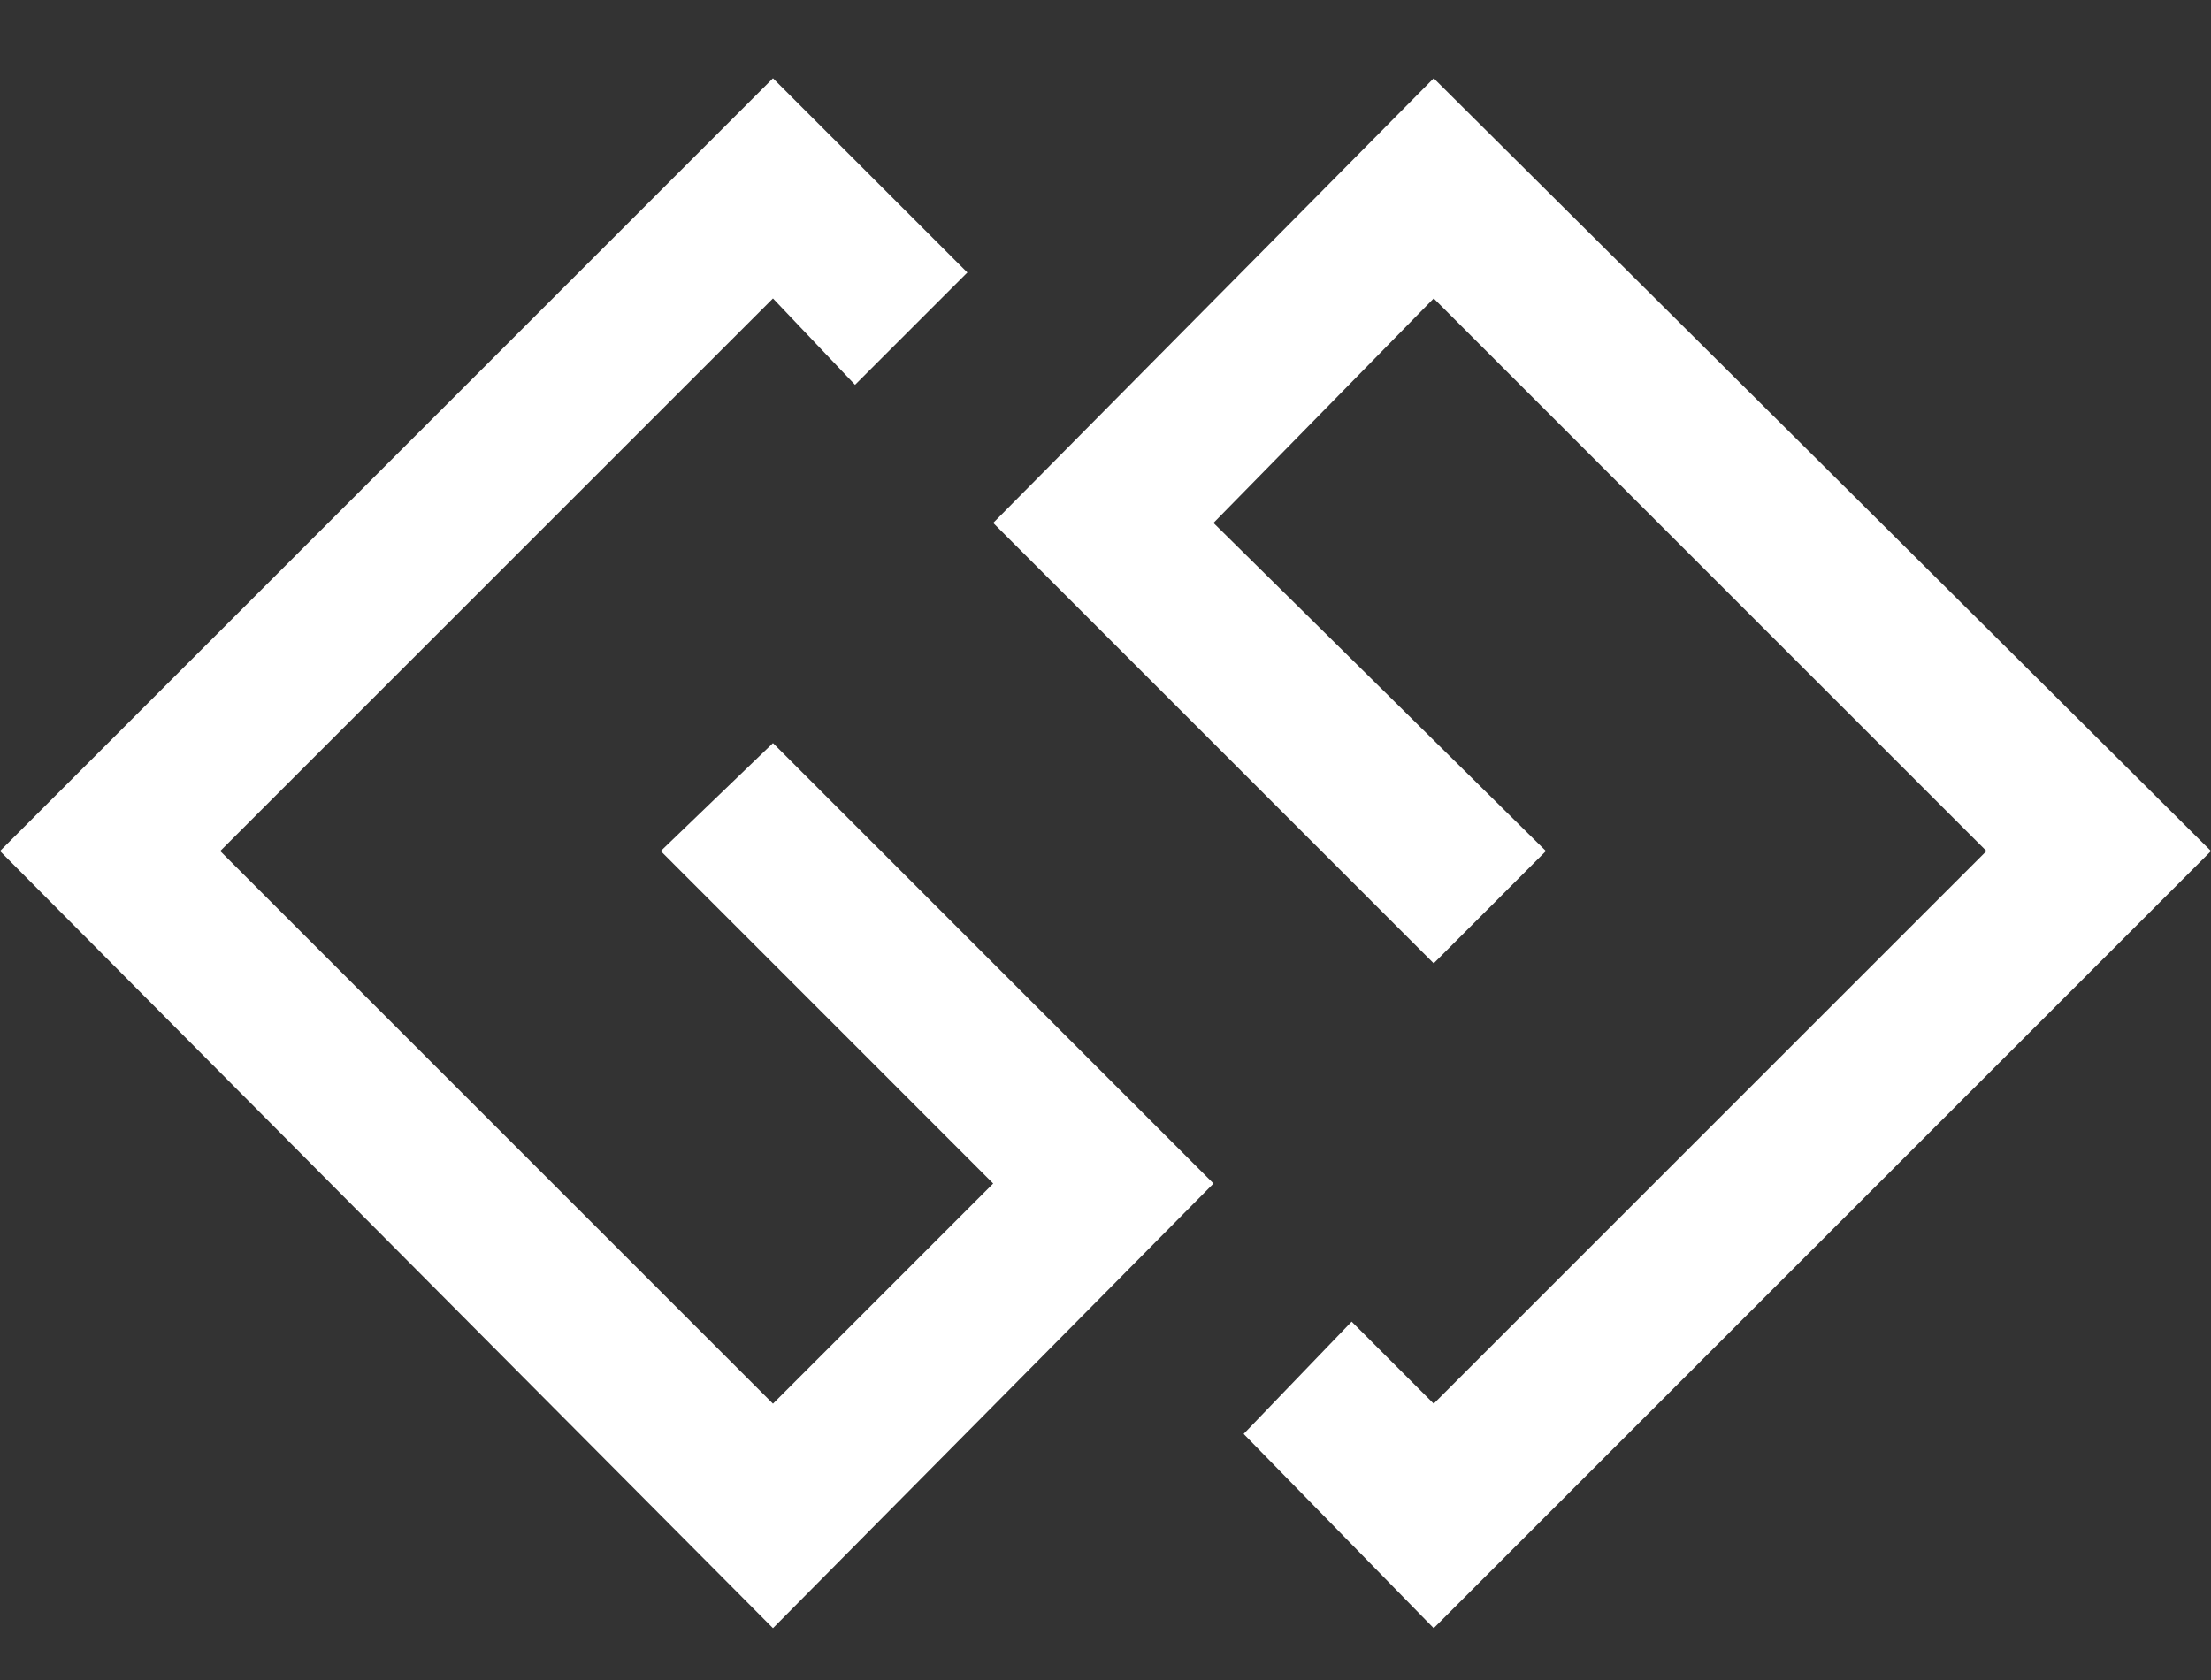 <svg width="25" height="19" viewBox="0 0 25 19" fill="none" xmlns="http://www.w3.org/2000/svg">
<rect x="0" y="0" width="25" height="19" fill="#333333" stroke="none"/>
<path d="M8.74 8.404L7.471 9.625L11.23 13.385L8.74 15.875L2.49 9.625L8.74 3.375L9.668 4.352L10.938 3.082L8.74 0.885L0 9.625L8.74 18.414L13.721 13.385L8.74 8.404ZM16.211 0.885L11.23 5.914L16.211 10.895L17.48 9.625L13.721 5.914L16.211 3.375L22.461 9.625L16.211 15.875L15.283 14.947L14.062 16.217L16.211 18.414L25 9.625L16.211 0.885Z" fill="white"/>
</svg>
